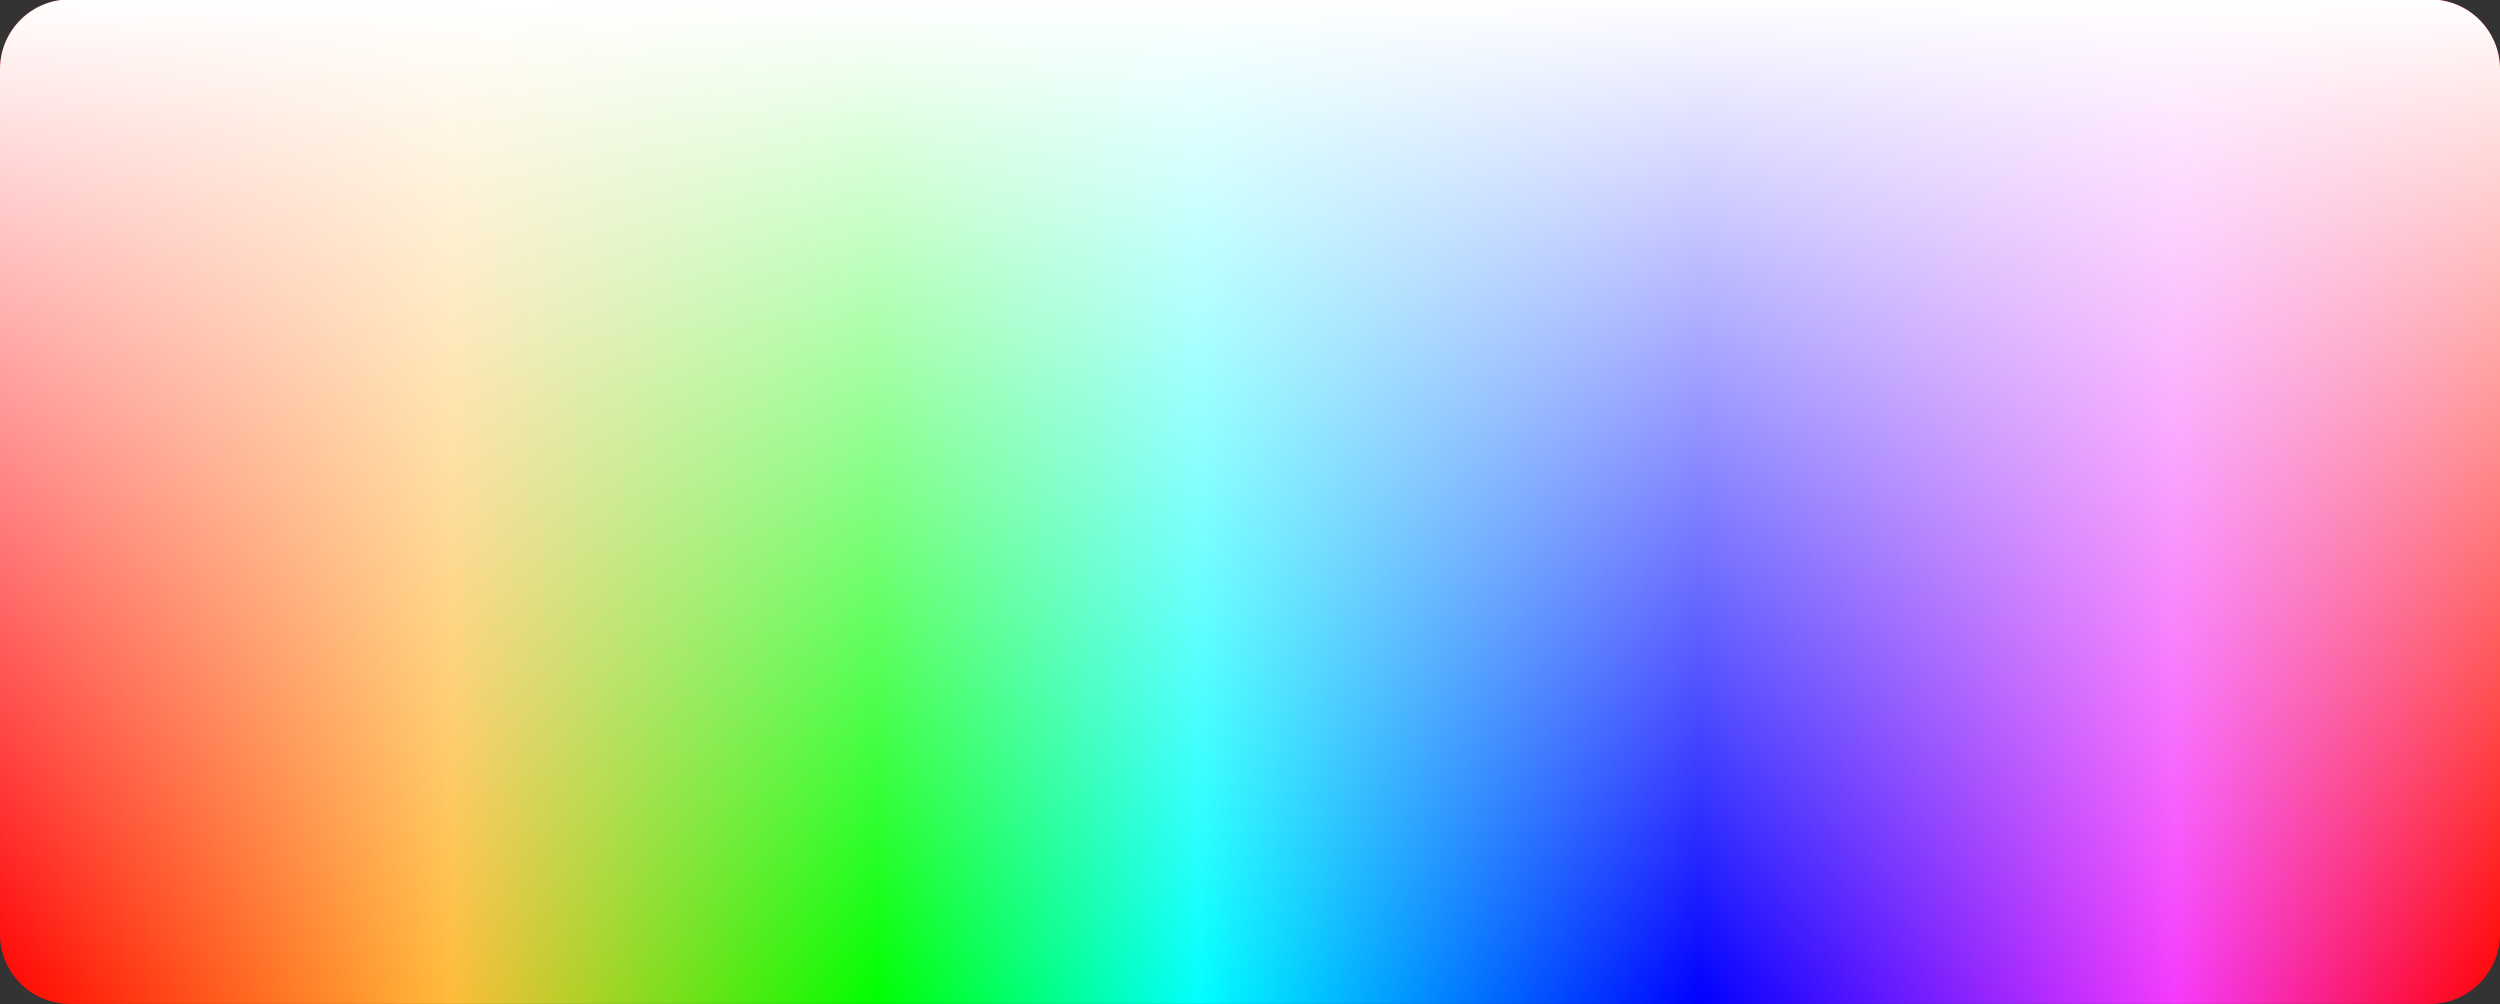 <?xml version="1.0" encoding="utf-8"?>
<!-- Generator: Adobe Illustrator 19.0.0, SVG Export Plug-In . SVG Version: 6.00 Build 0)  -->
<svg version="1.1" id="图层_1" xmlns="http://www.w3.org/2000/svg" xmlns:xlink="http://www.w3.org/1999/xlink" x="0px" y="0px"
	 viewBox="164 330.9 448 180" style="enable-background:new 164 330.9 448 180;" xml:space="preserve">
<rect x="164" y="330.9" width="448" height="180" fill="#333333" stroke="none"/>
<style type="text/css">
	.st0{fill:url(#SVGID_1_);}
	.st1{fill:url(#SVGID_2_);}
</style>
<linearGradient id="SVGID_1_" gradientUnits="userSpaceOnUse" x1="164" y1="420.765" x2="612" y2="420.765">
	<stop  offset="0" style="stop-color:#FF0000"/>
	<stop  offset="0.18" style="stop-color:#FFBB39"/>
	<stop  offset="0.35" style="stop-color:#00FF00"/>
	<stop  offset="0.48" style="stop-color:#00FFFF"/>
	<stop  offset="0.68" style="stop-color:#0000FF"/>
	<stop  offset="0.87" style="stop-color:#F53AFC"/>
	<stop  offset="1" style="stop-color:#FF0000"/>
</linearGradient>
<path class="st0" d="M599.5,510.8h-423c-6.9,0-12.5-5.6-12.5-12.5v-155c0-6.9,5.6-12.5,12.5-12.5h423c6.9,0,12.5,5.6,12.5,12.5v155
	C612,505.1,606.4,510.8,599.5,510.8z"/>
<linearGradient id="SVGID_2_" gradientUnits="userSpaceOnUse" x1="388" y1="330.765" x2="388" y2="510.765">
	<stop  offset="0" style="stop-color:#FFFFFF"/>
	<stop  offset="1" style="stop-color:#FFFFFF;stop-opacity:0"/>
</linearGradient>
<path class="st1" d="M599.5,510.8h-423c-6.9,0-12.5-5.6-12.5-12.5v-155c0-6.9,5.6-12.5,12.5-12.5h423c6.9,0,12.5,5.6,12.5,12.5v155
	C612,505.1,606.4,510.8,599.5,510.8z"/>
</svg>
